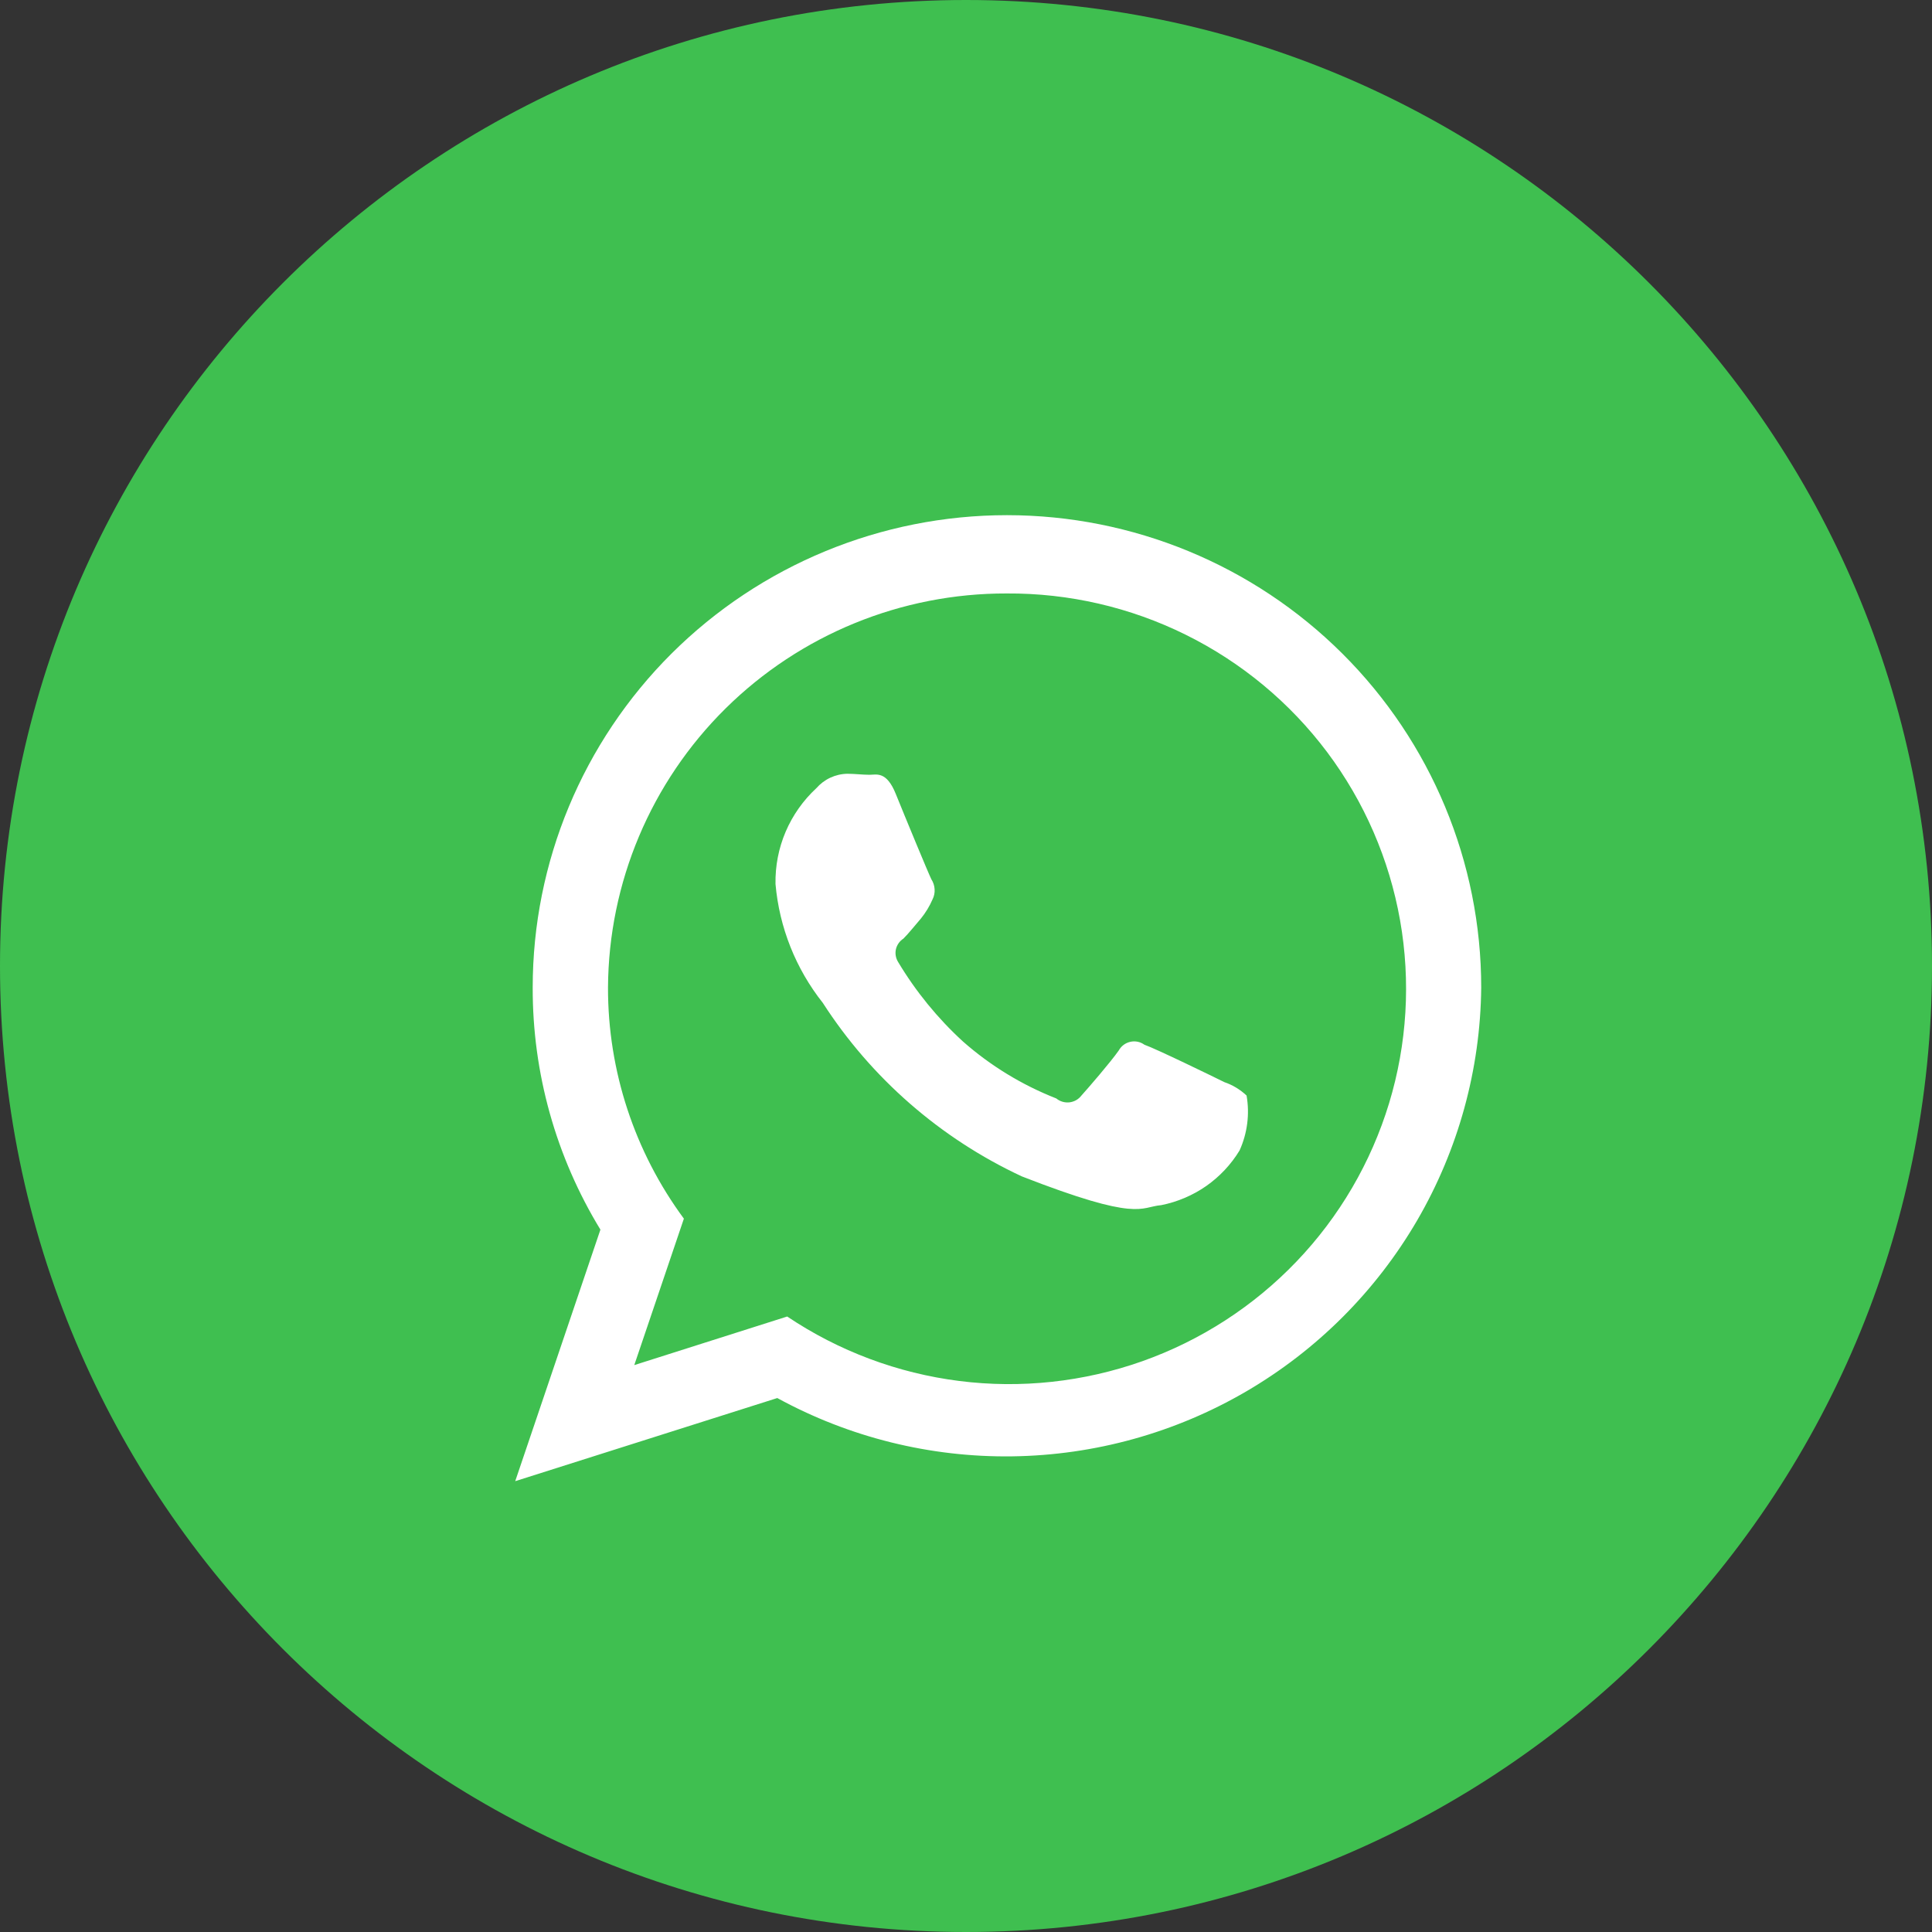 <svg width="40" height="40" viewBox="0 0 40 40" fill="none" xmlns="http://www.w3.org/2000/svg">
<rect x="0" y="0" width="40" height="40" fill="#333333" stroke="none"/>
<path d="M20 40C31.046 40 40 31.046 40 20C40 8.954 31.046 0 20 0C8.954 0 0 8.954 0 20C0 31.046 8.954 40 20 40Z" fill="#3FBF50"/>
<path fill-rule="evenodd" clip-rule="evenodd" d="M30.667 20.447C30.65 22.141 30.193 23.802 29.34 25.268C28.486 26.733 27.266 27.954 25.798 28.81C24.33 29.666 22.664 30.128 20.963 30.152C19.262 30.176 17.584 29.76 16.093 28.945L10.667 30.666L12.431 25.458C11.509 23.948 11.024 22.213 11.029 20.445C11.029 17.852 12.064 15.364 13.905 13.53C15.747 11.697 18.245 10.666 20.849 10.666C23.453 10.667 25.95 11.697 27.791 13.531C29.633 15.365 30.667 17.853 30.667 20.447ZM20.842 12.287C18.662 12.282 16.569 13.139 15.022 14.668C13.475 16.197 12.6 18.275 12.588 20.447C12.585 22.168 13.136 23.844 14.159 25.231L13.132 28.263L16.298 27.257C17.365 27.973 18.586 28.431 19.863 28.592C21.139 28.753 22.436 28.612 23.649 28.183C24.861 27.753 25.955 27.046 26.843 26.118C27.731 25.19 28.387 24.067 28.76 22.84C29.132 21.613 29.21 20.316 28.987 19.054C28.764 17.792 28.247 16.599 27.477 15.572C26.706 14.545 25.704 13.713 24.552 13.143C23.4 12.572 22.129 12.279 20.842 12.287ZM25.809 22.682C25.677 22.558 25.521 22.463 25.35 22.405C25.108 22.285 23.924 21.709 23.694 21.63C23.652 21.6 23.605 21.578 23.554 21.568C23.503 21.558 23.451 21.558 23.401 21.57C23.351 21.581 23.303 21.603 23.262 21.634C23.221 21.665 23.187 21.705 23.162 21.75C22.993 21.991 22.534 22.522 22.389 22.683C22.359 22.722 22.322 22.754 22.28 22.778C22.237 22.802 22.19 22.817 22.142 22.823C22.093 22.828 22.044 22.824 21.997 22.81C21.95 22.796 21.907 22.773 21.869 22.742C21.161 22.464 20.506 22.065 19.936 21.562C19.411 21.081 18.959 20.526 18.594 19.916C18.545 19.837 18.529 19.743 18.549 19.653C18.57 19.563 18.625 19.484 18.703 19.434C18.812 19.327 18.945 19.157 19.066 19.018C19.164 18.897 19.245 18.764 19.307 18.621C19.34 18.555 19.355 18.483 19.35 18.41C19.346 18.337 19.323 18.267 19.283 18.205C19.223 18.085 18.739 16.915 18.546 16.437C18.353 15.959 18.147 16.041 18.002 16.041C17.857 16.041 17.7 16.02 17.543 16.02C17.421 16.022 17.301 16.05 17.191 16.101C17.081 16.152 16.982 16.227 16.902 16.318C16.629 16.571 16.412 16.878 16.266 17.22C16.12 17.562 16.049 17.931 16.056 18.303C16.135 19.201 16.475 20.056 17.035 20.763C18.041 22.324 19.47 23.57 21.156 24.356C23.597 25.307 23.597 24.989 24.044 24.951C24.378 24.884 24.695 24.749 24.974 24.555C25.252 24.36 25.488 24.109 25.664 23.819C25.825 23.463 25.876 23.067 25.809 22.682Z" fill="white"/>
</svg>
